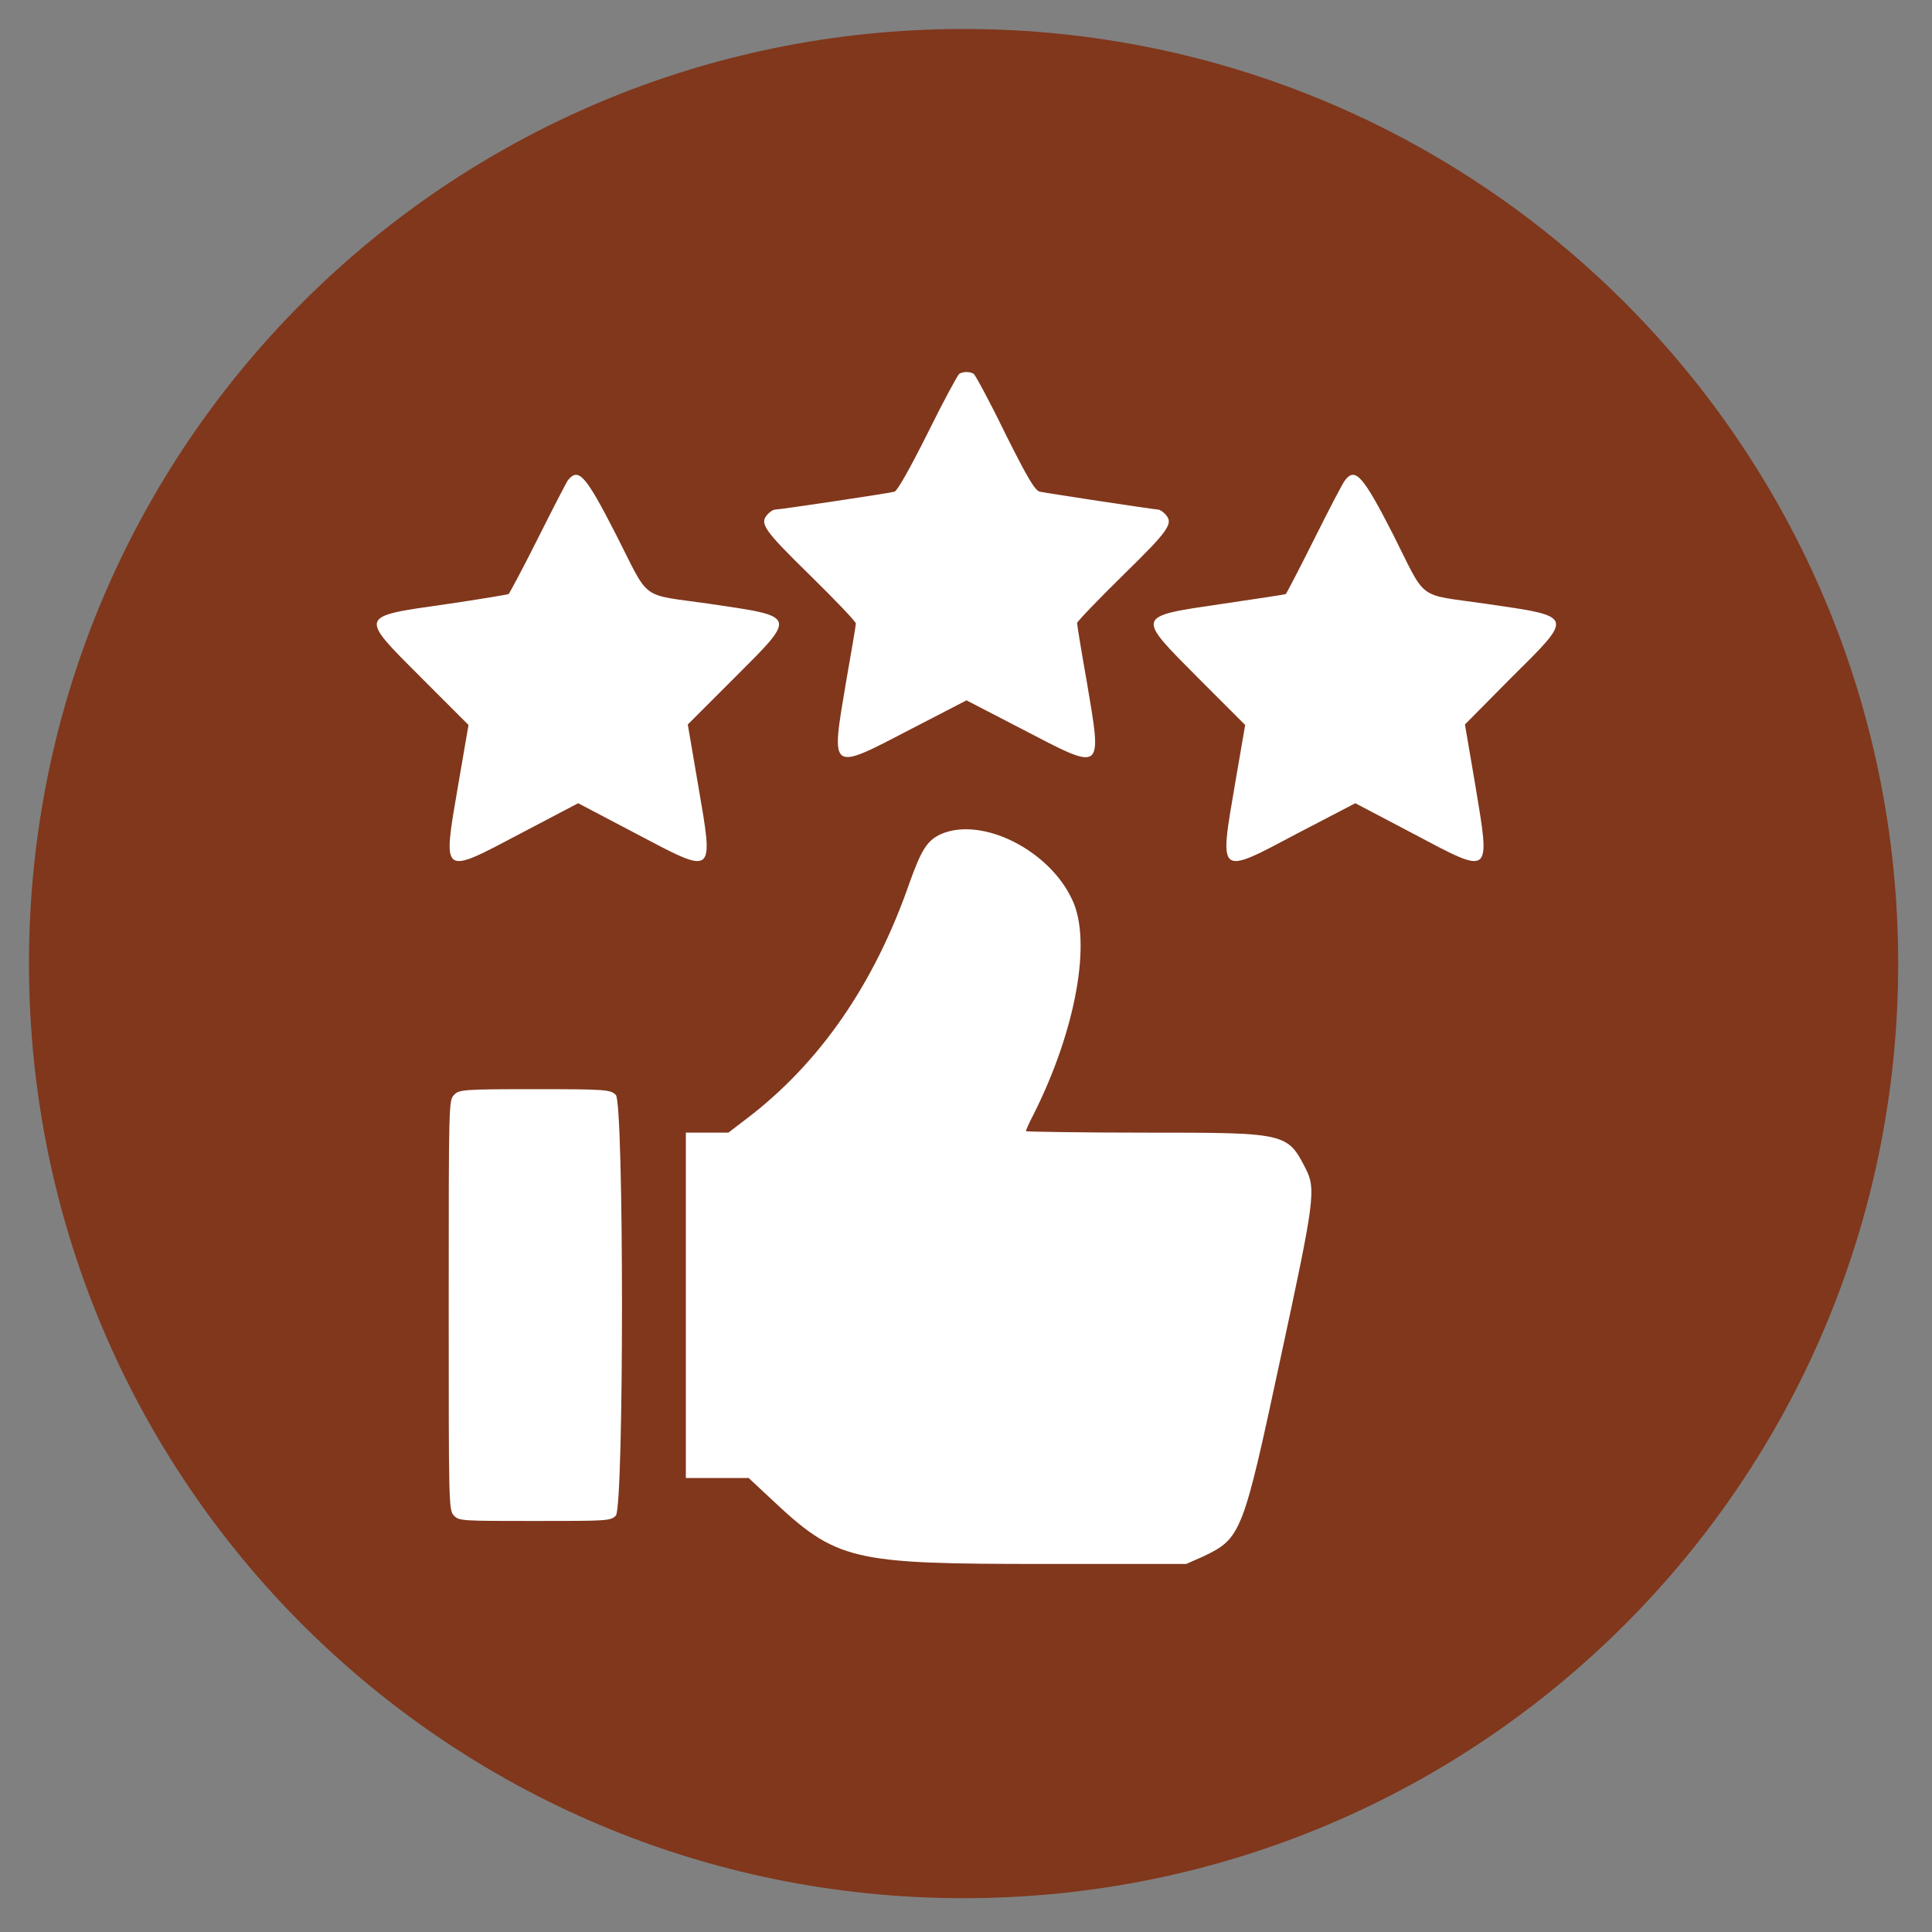 <svg version="1.2" xmlns="http://www.w3.org/2000/svg" viewBox="0 0 400 400" width="400" height="400">
	<rect x="0" y="0" width="400" height="400" fill="#808080" stroke="none"/>
	<title>New Project</title>
	<style>
		.s0 { fill: #80371c } 
		.s1 { fill: #ffffff } 
	</style>
	<path id="Background" class="s0" d="m199.5 393c-107 0-193.5-86.5-193.5-193.5 0-107 86.5-193.5 193.5-193.5 107 0 193.5 86.5 193.5 193.5 0 107-86.5 193.5-193.5 193.5z"/>
	<path id="path0" fill-rule="evenodd" class="s1" d="m201.6 77.4c0.3 0.2 3.3 5.7 6.5 12.3 4.7 9.4 6.2 11.9 7.2 12.1 1.4 0.3 23.7 3.7 24.5 3.7 0.2 0 0.8 0.3 1.3 0.8 2 2 1.2 3.2-8.6 12.8-5.2 5.1-9.5 9.6-9.5 9.9 0 0.4 0.9 5.9 2 12.1 3.2 19 3.6 18.7-13.5 9.8l-11.4-5.9-11.4 5.9c-17.1 8.9-16.7 9.1-13.5-9.9 1.1-6.2 2-11.6 2-11.9 0-0.4-4.3-4.9-9.5-10-9.8-9.6-10.6-10.8-8.6-12.8 0.5-0.5 1.1-0.8 1.4-0.8 1 0 23.7-3.4 24.7-3.7 0.6-0.2 3.2-4.8 6.9-12.2 3.2-6.5 6.2-12 6.5-12.2 0.8-0.5 2.2-0.5 3 0zm-74.1 33.2c7.2 14.1 4.7 12.3 19.3 14.4 18.4 2.7 18.3 2.3 5.2 15.4l-9.6 9.6 2.1 12.3c3.3 19.3 3.7 19-13 10.2l-11.8-6.2-11.8 6.2c-16.7 8.8-16.3 9.1-13-10.2l2.1-12.2-9.6-9.6c-13.2-13.2-13.3-12.8 4.9-15.4 6.9-1 12.7-2 13-2.1 0.2-0.2 3-5.4 6.1-11.6 3.1-6.2 5.9-11.6 6.2-12 2.2-2.7 3.7-0.9 9.9 11.2zm160.9 0c7.1 14.1 4.7 12.3 19.2 14.4 18.5 2.7 18.4 2.3 5.2 15.4l-9.5 9.6 2.1 12.3c3.2 19.3 3.6 19-13 10.2l-11.8-6.2-11.9 6.2c-16.6 8.8-16.3 9.1-13-10.2l2.1-12.2-9.6-9.6c-13.1-13.2-13.3-12.8 5-15.5 6.9-1 12.7-1.9 13-2 0.2-0.2 2.9-5.4 6-11.6 3.1-6.2 5.9-11.6 6.3-12 2.1-2.7 3.7-0.9 9.9 11.2zm-66.4 75.7c4.1 8.6 0.7 27.1-8 44.4-0.9 1.7-1.6 3.3-1.6 3.5 0 0.1 11.1 0.3 24.6 0.3 29.2 0 29.5 0 33.3 7.4 2.2 4.3 1.9 6.5-5.2 39.4-7.8 36.4-8.1 37.2-16.1 41l-3.4 1.5h-29.4c-40.1 0-42.9-0.6-56.7-13.6l-4.5-4.2h-13v-71.5h8.8l3.8-2.9c15.1-11.5 26.4-27.8 33.7-48.8 2.5-7 3.7-8.8 6.5-10.1 8.4-3.7 22.4 3.2 27.2 13.6zm-111.3 39.2c14.9 0 15.7 0.1 16.8 1.2 1.7 1.7 1.7 85.3 0 87.1-1.1 1.1-1.9 1.1-16.8 1.1-14.9 0-15.7 0-16.7-1.1-1.1-1.1-1.1-1.9-1.1-43.6 0-41.7 0-42.4 1.1-43.5 1-1.1 1.8-1.2 16.7-1.2z"/>
</svg>